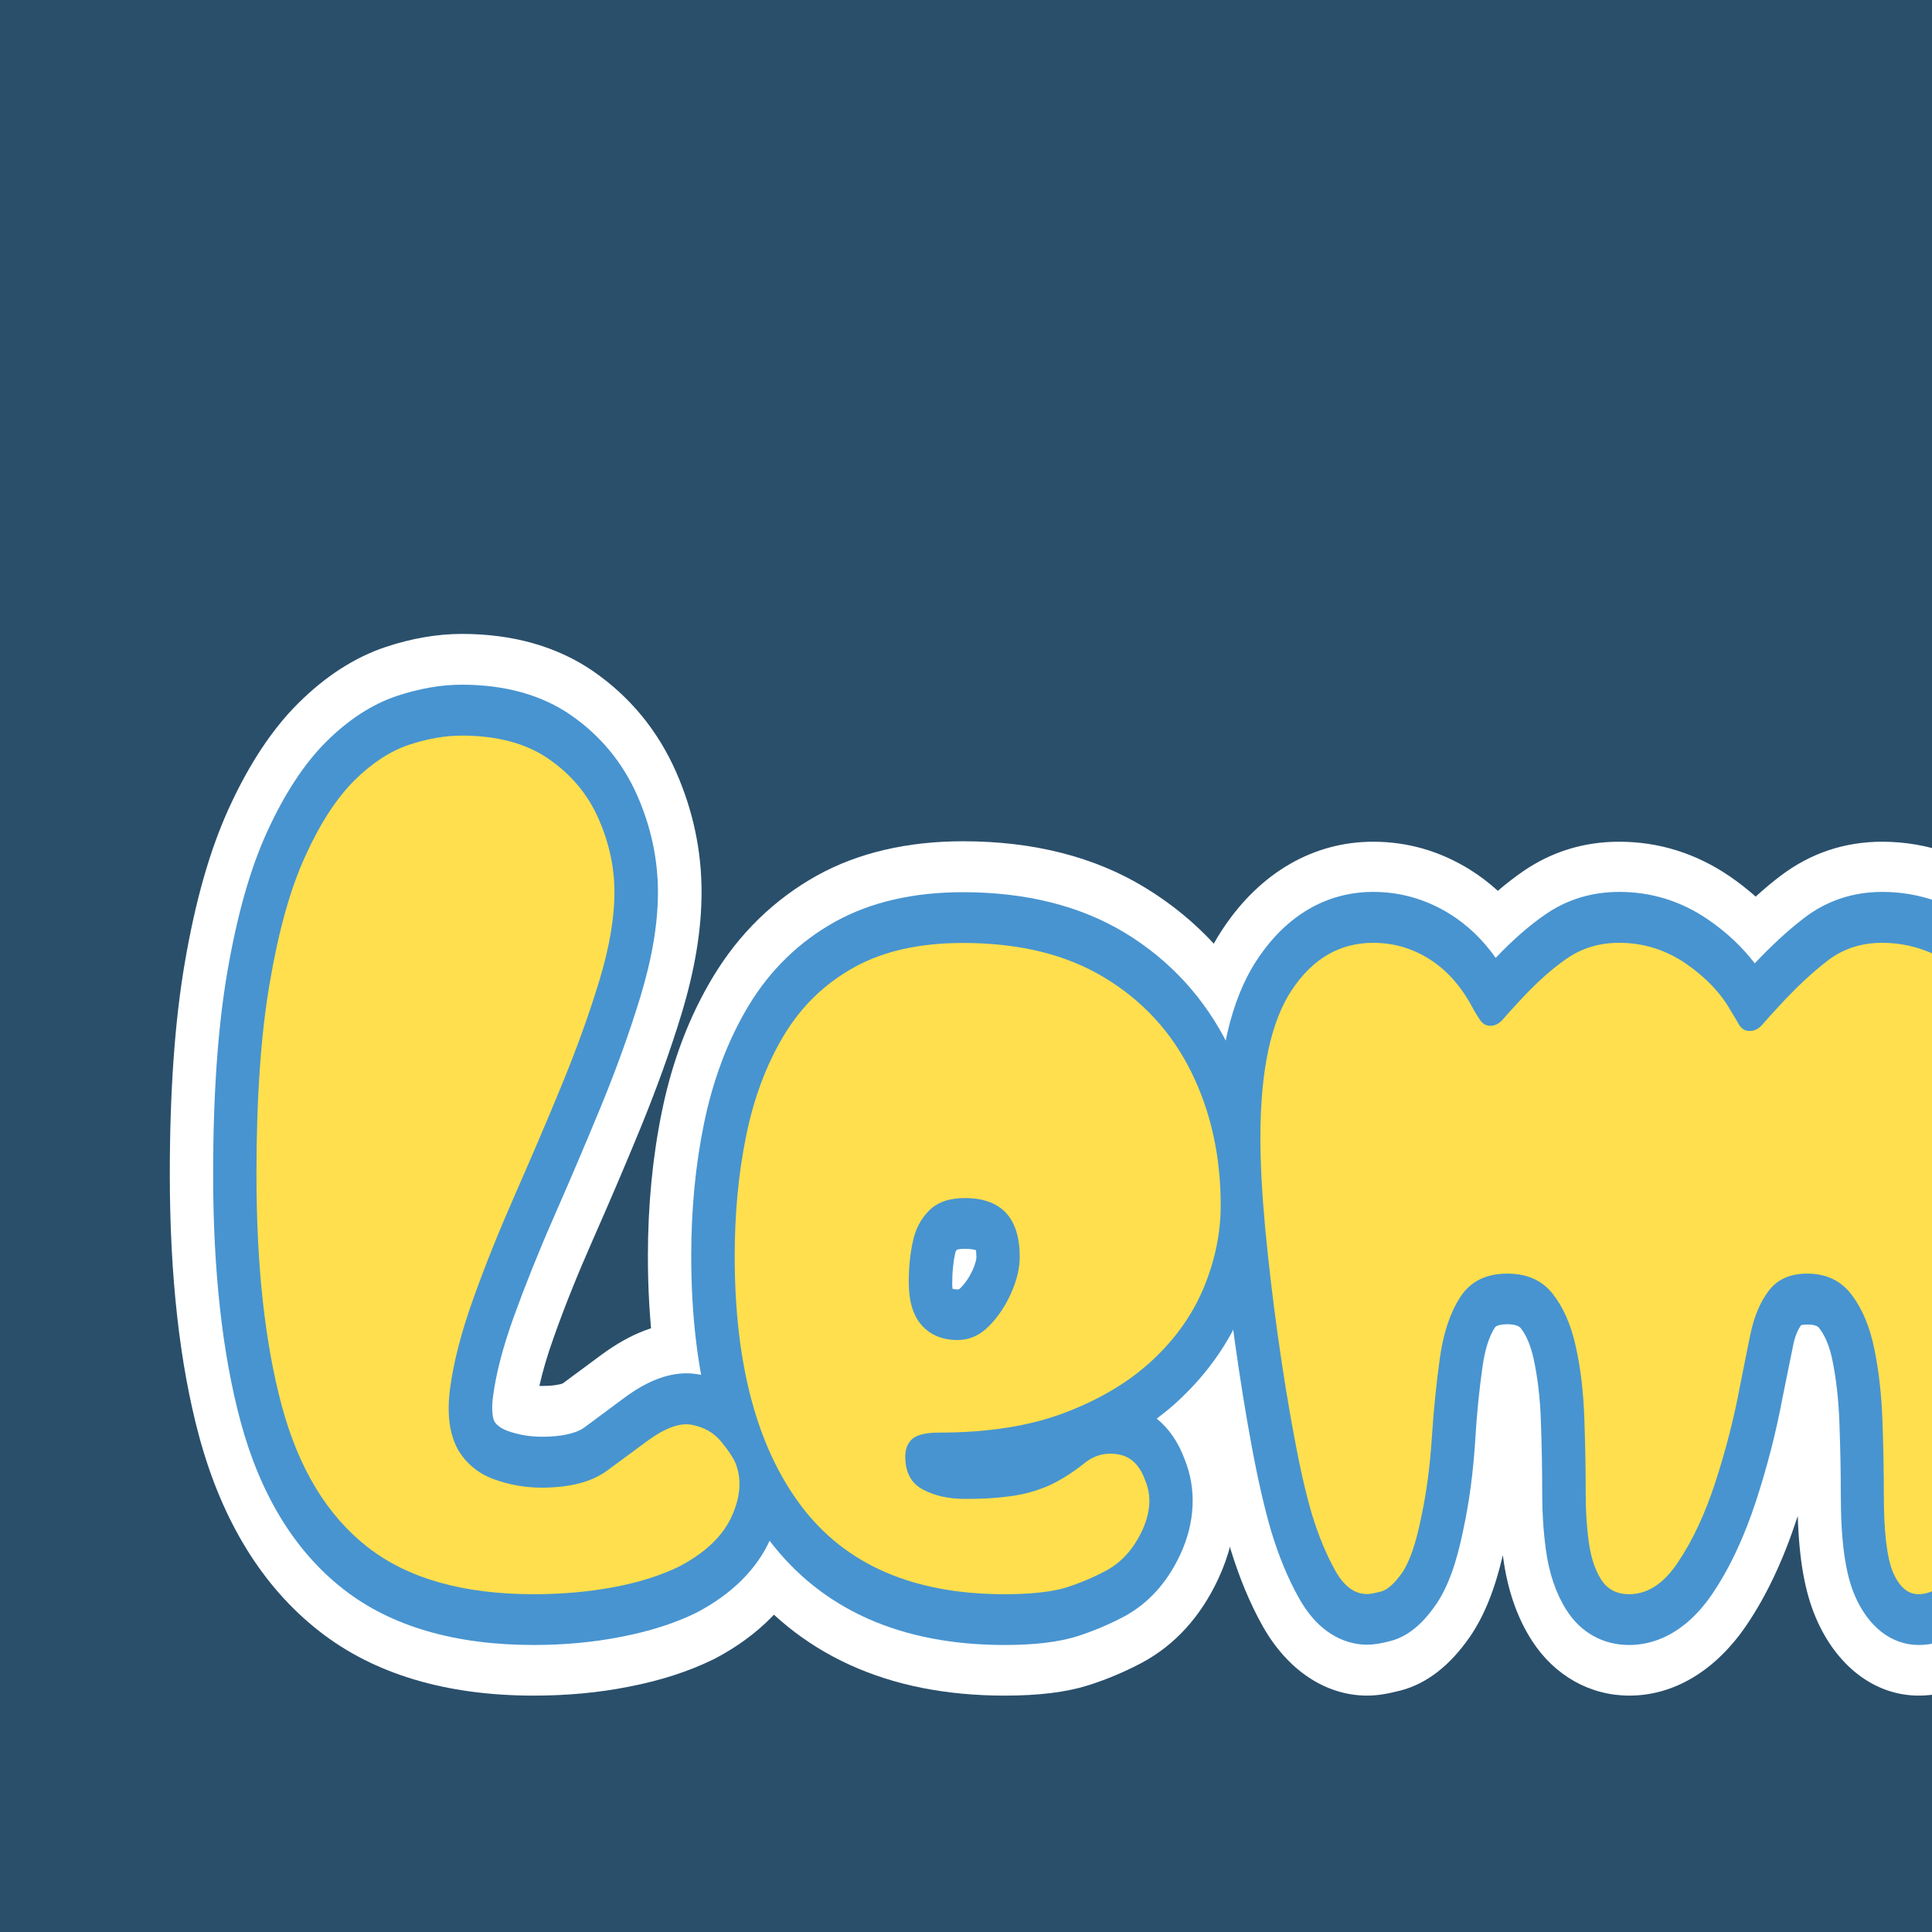 <?xml version="1.0" encoding="utf-8"?>
<!-- Generator: Adobe Illustrator 24.1.2, SVG Export Plug-In . SVG Version: 6.00 Build 0)  -->
<svg version="1.1" xmlns="http://www.w3.org/2000/svg" xmlns:xlink="http://www.w3.org/1999/xlink" x="0px" y="0px"
	 viewBox="0 0 127.09 127.09" style="enable-background:new 0 0 127.09 127.09;" xml:space="preserve">
<style type="text/css">
	.st0{clip-path:url(#SVGID_2_);fill:#2A4F6B;}
	.st1{clip-path:url(#SVGID_2_);}
	.st2{fill:#FFFFFF;}
	.st3{fill:#4894D0;}
	.st4{fill:#FFDF4D;}
</style>
<g id="Layer_2">
</g>
<g id="Layer_1">
	<g>
		<defs>
			<rect id="SVGID_1_" width="127.09" height="127.09"/>
		</defs>
		<clipPath id="SVGID_2_">
			<use xlink:href="#SVGID_1_"  style="overflow:visible;"/>
		</clipPath>
		<rect x="-233.28" y="-267.28" class="st0" width="640" height="640"/>
		<g class="st1">
			<path class="st2" d="M35.11,111.54c-5.77,0-10.51-1.42-14.1-4.23c-3.74-2.92-6.4-7.24-7.91-12.82
				c-1.28-4.75-1.93-10.55-1.93-17.25c0-5.42,0.33-10.11,0.99-13.93c0.7-4.09,1.65-7.41,2.9-10.15c1.31-2.87,2.84-5.19,4.56-6.9
				c1.79-1.78,3.72-3.02,5.72-3.69c1.73-0.58,3.43-0.87,5.05-0.87c3.36,0,6.27,0.83,8.64,2.46c2.41,1.67,4.24,3.89,5.44,6.61
				c1.12,2.54,1.68,5.2,1.68,7.9c0,2.47-0.43,5.09-1.32,8.03c-0.73,2.4-1.65,4.95-2.72,7.56c-1,2.44-2.06,4.91-3.14,7.36
				c-0.98,2.22-1.84,4.36-2.55,6.37c-0.42,1.17-0.73,2.24-0.94,3.18c0.06,0,0.11,0,0.17,0c0.84,0,1.24-0.12,1.36-0.16l2.54-1.88
				c1.94-1.43,3.77-2.13,5.62-2.13c0.45,0,0.9,0.04,1.34,0.13c2.03,0.41,3.73,1.43,5.06,3.05c0.89,1.08,1.5,2.04,1.92,3.03
				c0.89,2.18,1.54,5.55-0.29,9.61c-1.19,2.63-3.25,4.74-6.14,6.27l-0.12,0.06c-1.65,0.81-3.52,1.41-5.61,1.81
				C39.37,111.35,37.28,111.54,35.11,111.54z"/>
			<path class="st2" d="M66.09,111.54c-7.68,0-13.62-2.71-17.66-8.06c-3.86-5.1-5.81-12.12-5.81-20.86c0-3.33,0.31-6.53,0.92-9.5
				c0.67-3.29,1.8-6.27,3.37-8.87c1.72-2.85,4.02-5.09,6.84-6.66c2.69-1.49,5.93-2.25,9.61-2.25c4.61,0,8.63,1.02,11.95,3.04
				c3.49,2.12,6.19,5.08,8.02,8.81C85.09,70.82,86,74.89,86,79.28c0,2.76-0.55,5.51-1.63,8.18c-0.96,2.35-2.36,4.5-4.16,6.38
				c0.12,0.25,0.22,0.51,0.32,0.78c1.17,2.92,1.03,6.21-0.4,9.26c-1.16,2.48-2.84,4.32-4.98,5.48c-1.15,0.61-2.35,1.12-3.59,1.51
				C70.12,111.32,68.33,111.54,66.09,111.54z"/>
			<path class="st2" d="M126.22,111.54c-2.87,0-5.4-1.91-6.77-5.12c-0.72-1.69-1.1-3.79-1.19-6.7c-0.02,0.05-0.03,0.1-0.05,0.15
				c-0.89,2.72-2,5.09-3.31,7.02c-2.03,3-4.77,4.65-7.72,4.65c-2.59,0-4.93-1.32-6.41-3.62c-0.98-1.52-1.61-3.36-1.89-5.47
				c-0.01-0.05-0.01-0.1-0.02-0.15c-0.53,2.27-1.23,4-2.16,5.36c-1.31,1.9-2.84,3.09-4.55,3.54c-0.89,0.23-1.57,0.34-2.21,0.34
				c-2.74,0-5.25-1.67-6.89-4.59c-0.83-1.48-1.54-3.2-2.12-5.1c-0.48-1.62-0.93-3.6-1.37-5.93c-0.41-2.19-0.79-4.56-1.14-7.03
				c-0.35-2.48-0.64-4.94-0.86-7.3c-0.24-2.51-0.36-4.77-0.36-6.73c0-6,1.07-10.52,3.28-13.82c2.45-3.66,5.94-5.67,9.85-5.67
				c2.27,0,4.41,0.62,6.37,1.84c0.64,0.4,1.26,0.87,1.83,1.39c0.56-0.48,1.12-0.91,1.67-1.29c1.88-1.29,4-1.94,6.31-1.94
				c2.62,0,5.07,0.77,7.28,2.28c0.6,0.41,1.17,0.86,1.7,1.33c0.55-0.5,1.1-0.96,1.63-1.36c1.96-1.49,4.21-2.25,6.69-2.25
				c3.05,0,5.92,1.03,8.53,3.07c2.57,2.01,4.61,5.01,6.06,8.92c1.32,3.56,1.99,8.01,1.99,13.23c0,3.43-0.29,6.85-0.88,10.17
				c-0.58,3.31-1.37,6.36-2.35,9.07c-1.07,2.97-2.26,5.34-3.63,7.25C130.91,110.76,128.11,111.54,126.22,111.54z"/>
			<path class="st2" d="M154.97,111.54c-4.28,0-8.24-1.38-11.77-4.11c-3.42-2.64-6.18-6.36-8.18-11.04
				c-1.95-4.55-2.94-9.85-2.94-15.74c0-7.9,1.93-14.16,5.73-18.6c3.8-4.44,9.46-6.7,16.81-6.7c7.44,0,13.14,2.29,16.95,6.8
				c3.79,4.48,5.71,10.75,5.71,18.64c0,5.81-0.95,11.05-2.82,15.56c-1.93,4.66-4.6,8.37-7.94,11.03
				C163.05,110.14,159.17,111.54,154.97,111.54z"/>
			<path class="st2" d="M199.5,111.54c-2.86,0-5.39-1.84-6.78-4.93c-0.85-1.88-1.24-4.31-1.27-7.84c-0.18,1.11-0.4,2.17-0.65,3.18
				c-0.5,2.22-1.27,4.13-2.28,5.68c-1.66,2.53-4.01,3.92-6.62,3.92c-2.61,0-4.97-1.37-6.66-3.85c-1.06-1.56-1.89-3.52-2.54-5.99
				c-0.56-2.31-1.12-4.94-1.67-7.9c-0.56-3-1.03-6.25-1.4-9.65c-0.38-3.49-0.57-7.08-0.57-10.66c0-5.28,1.23-9.61,3.66-12.85
				c2.59-3.45,5.9-5.28,9.59-5.28c2.17,0,4.25,0.63,6.2,1.87c0.58,0.37,1.13,0.79,1.66,1.26c0.55-0.47,1.11-0.89,1.69-1.27
				c1.9-1.24,4.15-1.86,6.69-1.86c2.97,0,5.69,1.07,8.1,3.18c2.23,1.96,4,4.76,5.25,8.34c1.13,3.25,1.71,7.22,1.71,11.8
				c0,4.07-0.29,7.95-0.86,11.52c-0.58,3.62-1.37,6.87-2.35,9.67c-1.08,3.09-2.29,5.51-3.68,7.39
				C204.13,110.79,201.36,111.54,199.5,111.54z"/>
			<path class="st2" d="M238.83,111.54c-5.31,0-9.76-1.44-13.22-4.28c-3.58-2.94-6.14-7.49-7.61-13.52
				c-1.25-5.12-1.88-11.78-1.88-19.77c0-5.39,0.3-9.99,0.88-13.67c0.69-4.32,1.95-7.9,3.73-10.64c1.95-2.98,4.56-5.13,7.76-6.38
				c2.72-1.06,5.91-1.57,9.75-1.57c5.89,0,11.25,1.11,15.95,3.31c5.05,2.36,9.1,6.01,12.05,10.85c3.01,4.93,4.54,11.05,4.54,18.16
				c0,4.74-0.72,9.39-2.15,13.81c-1.44,4.46-3.55,8.5-6.28,12.02c-2.78,3.58-6.18,6.45-10.12,8.52
				C248.26,110.48,243.76,111.54,238.83,111.54z M237.55,91.18c0.6,0,1.05-0.16,1.51-0.54c0.61-0.51,1.1-1.25,1.52-2.32
				c0.48-1.22,0.73-2.72,0.73-4.47c0-2.54-0.51-3.45-0.73-3.72c-0.38-0.47-1.29-0.73-2.56-0.73c-0.42,0-0.71,0.03-0.92,0.06
				c0,0.02-0.01,0.04-0.01,0.06c-0.24,1.2-0.37,2.89-0.37,4.88c0,1.99,0.13,3.82,0.4,5.45c0.1,0.63,0.23,1.06,0.35,1.33
				C237.48,91.18,237.51,91.18,237.55,91.18z"/>
			<path class="st2" d="M275.18,111.54c-2.63,0-5.02-1.4-6.71-3.95c-1.04-1.57-1.86-3.52-2.5-5.96c-0.56-2.32-1.12-4.96-1.67-7.9
				c-0.56-3-1.03-6.25-1.4-9.65c-0.38-3.49-0.57-7.08-0.57-10.66c0-5.3,1.24-9.62,3.68-12.85c2.59-3.41,5.89-5.22,9.56-5.22
				c2.14,0,4.2,0.6,6.14,1.79c0.69,0.43,1.35,0.93,1.98,1.51c0.43-0.37,0.86-0.71,1.29-1.04c2.01-1.52,4.48-2.27,7.55-2.27
				c3.66,0,6.89,1.64,9.34,4.74c2.36,2.99,3.56,6.86,3.56,11.48c0,2.87-0.38,5.61-1.13,8.15c-0.87,2.93-2.22,5.36-4,7.21
				c-2.12,2.2-4.72,3.32-7.71,3.32c-1.81,0-3.51-0.43-5.07-1.27c-0.42-0.23-0.84-0.46-1.25-0.68c-0.27,1.09-0.49,2.28-0.67,3.56
				c-0.23,1.69-0.44,3.33-0.63,4.92c-0.23,1.93-0.54,3.65-0.92,5.13c-0.5,2.18-1.25,4.07-2.23,5.61
				C280.21,110.07,277.78,111.54,275.18,111.54z"/>
			<path class="st2" d="M318.66,111.54c-4.28,0-8.24-1.38-11.77-4.11c-3.42-2.64-6.18-6.36-8.18-11.04
				c-1.95-4.56-2.94-9.85-2.94-15.74c0-7.9,1.93-14.16,5.74-18.6c3.8-4.44,9.46-6.69,16.81-6.69c7.44,0,13.14,2.29,16.95,6.8
				c3.79,4.48,5.71,10.75,5.71,18.63c0,5.81-0.95,11.05-2.82,15.56c-1.93,4.66-4.61,8.37-7.94,11.03
				C326.74,110.14,322.85,111.54,318.66,111.54z"/>
			<path class="st2" d="M347.18,124.23c-3.34,0-6.23-1.81-7.93-4.96c-0.97-1.79-1.76-3.99-2.42-6.72c-0.46-1.91-0.94-4.24-1.41-6.91
				c-0.47-2.64-0.9-5.51-1.28-8.53c-0.38-3.01-0.7-6.08-0.94-9.13c-0.25-3.12-0.38-6.12-0.38-8.91c0-7.49,1.03-12.97,3.15-16.76
				c2.52-4.49,6.56-6.97,11.38-6.97c3.3,0,6.25,1.13,8.66,3.29c0.73-0.58,1.51-1.09,2.33-1.53c2.2-1.17,4.58-1.76,7.06-1.76
				c3.01,0,5.7,0.8,8.01,2.39c2.18,1.5,4,3.53,5.39,6.02c1.26,2.26,2.2,4.79,2.78,7.53c0.54,2.54,0.81,5.18,0.81,7.85
				c0,3.52-0.45,7.12-1.33,10.71c-0.88,3.59-2.16,6.95-3.8,10.02c-1.76,3.28-3.91,6-6.41,8.07c-2.87,2.38-6.1,3.59-9.59,3.59
				c-1.12,0-2.2-0.15-3.23-0.46c-0.11,0.47-0.22,0.95-0.35,1.44c-0.73,2.97-1.62,5.3-2.73,7.12
				C353.15,122.61,350.39,124.23,347.18,124.23z"/>
			<path class="st3" d="M35.11,108.21c-5.19,0-9.4-1.23-12.52-3.67c-3.19-2.49-5.47-6.21-6.77-11.05c-1.19-4.42-1.8-9.89-1.8-16.25
				c0-5.2,0.31-9.67,0.93-13.28c0.65-3.77,1.5-6.79,2.62-9.24c1.14-2.5,2.45-4.49,3.88-5.92c1.48-1.47,3.04-2.48,4.66-3.02
				c1.48-0.49,2.91-0.74,4.26-0.74c2.84,0,5.26,0.67,7.18,2c1.94,1.34,3.41,3.12,4.36,5.27c0.91,2.06,1.37,4.21,1.37,6.37
				c0,2.08-0.38,4.34-1.16,6.91c-0.7,2.29-1.57,4.72-2.6,7.22c-1,2.42-2.04,4.87-3.1,7.28c-1.01,2.3-1.9,4.53-2.65,6.61
				c-0.69,1.93-1.14,3.65-1.33,5.11c-0.11,0.78-0.07,1.4,0.09,1.71c0.12,0.18,0.34,0.41,0.84,0.6c0.71,0.26,1.48,0.39,2.27,0.39
				c1.72,0,2.49-0.38,2.8-0.61l2.63-1.95c1.46-1.08,2.8-1.61,4.09-1.61c0.29,0,0.58,0.03,0.86,0.08c1.41,0.28,2.58,0.98,3.48,2.07
				c0.68,0.83,1.14,1.53,1.43,2.21c0.6,1.46,1.02,3.73-0.26,6.56c-0.88,1.96-2.5,3.57-4.79,4.79l-0.08,0.04
				c-1.4,0.69-3.06,1.22-4.93,1.58C39.06,108.03,37.13,108.21,35.11,108.21z"/>
			<path class="st3" d="M66.09,108.21c-6.83,0-12.05-2.33-15.52-6.93c-3.38-4.48-5.1-10.75-5.1-18.65c0-3.07,0.28-6,0.84-8.72
				c0.59-2.88,1.57-5.48,2.92-7.73c1.43-2.38,3.36-4.25,5.73-5.56c2.31-1.28,5.13-1.93,8.38-1.93c4.15,0,7.72,0.9,10.64,2.66
				c3,1.82,5.3,4.34,6.86,7.51c1.53,3.12,2.31,6.62,2.31,10.43c0,2.26-0.46,4.54-1.36,6.75c-0.9,2.22-2.3,4.23-4.15,5.98
				c-0.48,0.46-1,0.89-1.55,1.3c0.79,0.63,1.42,1.54,1.84,2.68c0.79,1.95,0.69,4.17-0.3,6.28c-0.86,1.84-2.1,3.2-3.67,4.05
				c-1,0.53-2.05,0.97-3.14,1.32C69.61,108.02,68.07,108.21,66.09,108.21z M62.66,84.78c0.06,0.02,0.16,0.04,0.33,0.04
				c0.07,0,0.1,0,0.2-0.1c0.33-0.34,0.59-0.73,0.8-1.19c0.22-0.51,0.24-0.76,0.24-0.83c0-0.22-0.02-0.37-0.03-0.46
				c-0.11-0.04-0.34-0.09-0.74-0.09c-0.3,0-0.46,0.04-0.52,0.06c-0.05,0.06-0.09,0.14-0.12,0.29c-0.12,0.58-0.18,1.2-0.18,1.84
				C62.63,84.55,62.65,84.7,62.66,84.78z"/>
			<path class="st3" d="M126.22,108.21c-1.79,0-3.33-1.19-4.22-3.28c-0.62-1.46-0.91-3.58-0.91-6.68c0-1.45-0.03-3.01-0.09-4.64
				c-0.05-1.46-0.2-2.84-0.45-4.08c-0.18-0.91-0.47-1.63-0.86-2.14c-0.06-0.09-0.2-0.26-0.78-0.26c-0.25,0-0.38,0.03-0.44,0.05
				c-0.23,0.33-0.41,0.78-0.52,1.35c-0.23,1.13-0.46,2.28-0.7,3.45c-0.41,2.2-0.99,4.47-1.72,6.71c-0.78,2.4-1.75,4.47-2.88,6.14
				c-1.89,2.79-4.03,3.38-5.48,3.38c-1.71,0-3.18-0.81-4.12-2.29c-0.69-1.08-1.15-2.42-1.36-3.98c-0.16-1.18-0.24-2.42-0.24-3.69
				c0-1.53-0.03-3.15-0.09-4.82c-0.05-1.46-0.21-2.82-0.47-4.02c-0.19-0.88-0.48-1.57-0.85-2.04c-0.17-0.21-0.57-0.26-0.88-0.26
				c-0.33,0-0.72,0.06-0.82,0.21c-0.38,0.58-0.65,1.43-0.81,2.53c-0.22,1.53-0.39,3.2-0.49,4.95c-0.13,2.05-0.39,4.01-0.78,5.82
				c-0.45,2.23-1.03,3.81-1.8,4.93c-0.91,1.32-1.88,2.1-2.96,2.39c-0.67,0.18-1.15,0.25-1.57,0.25c-1.04,0-3-0.4-4.49-3.08
				c-0.71-1.26-1.32-2.74-1.82-4.39c-0.43-1.47-0.86-3.32-1.27-5.53c-0.4-2.14-0.77-4.44-1.11-6.86c-0.34-2.42-0.62-4.82-0.84-7.13
				c-0.22-2.39-0.34-4.53-0.34-6.37c0-5.22,0.88-9.08,2.68-11.77c1.92-2.87,4.55-4.39,7.6-4.39c1.79,0,3.48,0.49,5.03,1.45
				c1.16,0.72,2.17,1.69,3.02,2.89c1.11-1.17,2.21-2.13,3.27-2.86c1.43-0.99,3.07-1.48,4.87-1.48c2.1,0,4.07,0.61,5.83,1.82
				c1.23,0.84,2.25,1.81,3.07,2.88c1.12-1.19,2.22-2.2,3.27-3c1.48-1.13,3.21-1.7,5.13-1.7c2.48,0,4.81,0.84,6.94,2.51
				c2.11,1.65,3.8,4.17,5.03,7.48c1.16,3.14,1.76,7.15,1.76,11.9c0,3.21-0.28,6.4-0.82,9.5c-0.54,3.09-1.28,5.93-2.18,8.44
				c-0.96,2.66-2,4.75-3.19,6.41C129.81,107.1,128.08,108.21,126.22,108.21z"/>
			<path class="st3" d="M154.97,108.21c-3.71,0-7.14-1.2-10.2-3.56c-3-2.32-5.42-5.6-7.2-9.75c-1.75-4.09-2.64-8.88-2.64-14.25
				c0-6.98,1.65-12.45,4.9-16.24c3.25-3.79,8.23-5.72,14.79-5.72c6.65,0,11.67,1.95,14.92,5.8c3.24,3.84,4.88,9.32,4.88,16.29
				c0,5.31-0.85,10.05-2.54,14.11c-1.71,4.13-4.06,7.4-6.98,9.73C161.93,107,158.58,108.21,154.97,108.21z M154.74,86.78
				c-0.82,0-1.01,0.32-1.14,0.55c-0.31,0.53-0.68,1.63-0.68,3.83c0,2.32,0.37,3.47,0.69,4.02c0.14,0.25,0.32,0.56,1.13,0.56
				c0.7,0,0.89-0.24,1.07-0.57c0.44-0.78,0.69-2.2,0.69-4.02c0-2.2-0.37-3.3-0.68-3.83C155.65,87.03,155.45,86.78,154.74,86.78z"/>
			<path class="st3" d="M199.5,108.21c-1.8,0-3.35-1.15-4.25-3.15c-0.65-1.45-0.94-3.5-0.94-6.67c0-1.23-0.02-2.62-0.06-4.28
				c-0.03-1.42-0.18-2.82-0.43-4.15c-0.2-1.04-0.5-1.87-0.91-2.47c-0.05-0.08-0.17-0.24-0.72-0.24c-0.96,0-1.21,0.34-1.3,0.47
				c-0.5,0.69-0.88,1.62-1.12,2.79c-0.32,1.55-0.58,3.21-0.76,4.94c-0.21,2.02-0.53,3.9-0.96,5.6c-0.41,1.81-1.01,3.34-1.8,4.54
				c-1.1,1.68-2.64,2.61-4.35,2.61c-1.74,0-3.27-0.9-4.43-2.59c-0.84-1.23-1.5-2.82-2.04-4.89c-0.54-2.21-1.07-4.76-1.61-7.64
				c-0.54-2.9-1-6.05-1.36-9.36c-0.36-3.35-0.55-6.8-0.55-10.24c0-4.45,0.99-8.04,2.96-10.66c2.03-2.71,4.6-4.14,7.44-4.14
				c1.68,0,3.31,0.49,4.84,1.46c1.09,0.69,2.08,1.64,2.95,2.83c0.96-1.15,2.02-2.11,3.16-2.85c1.47-0.96,3.26-1.44,5.3-1.44
				c2.34,0,4.49,0.84,6.39,2.51c1.81,1.59,3.27,3.92,4.32,6.94c0.99,2.85,1.5,6.39,1.5,10.54c0,3.87-0.27,7.54-0.81,10.91
				c-0.54,3.4-1.27,6.43-2.18,9.01c-0.97,2.75-2.01,4.87-3.2,6.48C203.05,107.15,201.34,108.21,199.5,108.21z"/>
			<path class="st3" d="M238.83,108.21c-4.71,0-8.61-1.24-11.58-3.68c-3.03-2.49-5.22-6.43-6.51-11.71
				c-1.18-4.83-1.77-11.17-1.77-18.86c0-5.18,0.28-9.58,0.84-13.06c0.61-3.8,1.68-6.91,3.2-9.22c1.59-2.44,3.74-4.2,6.39-5.24
				c2.42-0.94,5.31-1.4,8.85-1.4c5.52,0,10.53,1.03,14.88,3.07c4.53,2.12,8.16,5.38,10.79,9.69c2.66,4.36,4.01,9.82,4.01,16.23
				c0,4.34-0.66,8.59-1.97,12.64c-1.31,4.06-3.24,7.75-5.73,10.96c-2.51,3.24-5.6,5.84-9.18,7.73
				C247.46,107.25,243.35,108.21,238.83,108.21z M238.01,76.07c-1.82,0-2.52,0.45-2.74,0.65c-0.46,0.41-0.78,1.08-0.97,2.04
				c-0.3,1.47-0.45,3.37-0.45,5.65c0,2.2,0.15,4.24,0.45,6.07c0.23,1.44,0.64,2.55,1.23,3.32c0.14,0.18,0.55,0.72,2.02,0.72
				c1.19,0,2.23-0.38,3.16-1.16c1.02-0.85,1.82-2.04,2.46-3.63c0.66-1.66,0.99-3.64,0.99-5.87c0-2.75-0.51-4.77-1.5-6.01
				C241.69,76.65,240.17,76.07,238.01,76.07z"/>
			<path class="st3" d="M275.18,108.21c-1.73,0-3.31-0.94-4.45-2.66c-0.82-1.24-1.49-2.84-2.02-4.89c-0.53-2.2-1.07-4.75-1.61-7.63
				c-0.54-2.9-1-6.05-1.36-9.36c-0.36-3.35-0.55-6.8-0.55-10.25c0-4.46,1-8.04,2.97-10.64c2.03-2.68,4.6-4.09,7.43-4.09
				c1.67,0,3.29,0.47,4.81,1.41c1.17,0.72,2.21,1.73,3.12,3.02c0.98-1.01,1.99-1.92,3.02-2.7c1.54-1.16,3.5-1.73,5.99-1.73
				c2.84,0,5.35,1.27,7.24,3.67c1.86,2.36,2.8,5.46,2.8,9.22c0,2.5-0.33,4.87-0.97,7.06c-0.71,2.38-1.78,4.34-3.2,5.8
				c-1.58,1.64-3.54,2.48-5.81,2.48c-1.39,0-2.69-0.32-3.86-0.96c-0.81-0.44-1.61-0.88-2.39-1.32c-0.36-0.21-0.82-0.31-1.35-0.31
				c-0.14,0-0.18,0-0.31,0.19c-0.42,0.59-0.77,1.42-1.05,2.47c-0.35,1.32-0.63,2.79-0.84,4.35c-0.23,1.71-0.44,3.37-0.64,4.99
				c-0.21,1.78-0.49,3.35-0.84,4.68c-0.4,1.79-1,3.31-1.77,4.53C278.45,107.26,276.9,108.21,275.18,108.21z"/>
			<path class="st3" d="M318.66,108.21c-3.71,0-7.14-1.2-10.2-3.56c-3-2.32-5.42-5.6-7.2-9.75c-1.75-4.09-2.64-8.88-2.64-14.25
				c0-6.98,1.65-12.45,4.9-16.24c3.25-3.79,8.22-5.72,14.79-5.72c6.65,0,11.67,1.95,14.92,5.8c3.24,3.84,4.88,9.32,4.88,16.29
				c0,5.3-0.85,10.05-2.54,14.11c-1.71,4.13-4.06,7.41-6.98,9.73C325.61,107,322.27,108.21,318.66,108.21z M318.42,86.78
				c-0.82,0-1.01,0.32-1.14,0.55c-0.31,0.53-0.68,1.63-0.68,3.83c0,2.32,0.37,3.47,0.69,4.02c0.14,0.25,0.32,0.56,1.13,0.56
				c0.7,0,0.89-0.24,1.07-0.56c0.31-0.55,0.69-1.69,0.69-4.02c0-2.2-0.37-3.29-0.68-3.83C319.33,87.03,319.13,86.78,318.42,86.78z"
				/>
			<path class="st3" d="M347.18,120.9c-2.37,0-4.33-1.21-5.51-3.4c-0.82-1.51-1.5-3.43-2.08-5.85c-0.45-1.84-0.9-4.09-1.36-6.68
				c-0.46-2.59-0.88-5.4-1.26-8.34c-0.37-2.93-0.69-5.95-0.92-8.95c-0.24-3.02-0.36-5.91-0.36-8.6c0-6.82,0.88-11.71,2.69-14.93
				c2.01-3.57,5.11-5.46,8.99-5.46c3.48,0,6.4,1.51,8.55,4.39c1.03-1.21,2.24-2.2,3.63-2.93c1.83-0.97,3.81-1.46,5.88-1.46
				c2.49,0,4.7,0.65,6.56,1.93c1.8,1.24,3.3,2.91,4.45,4.97c1.09,1.95,1.89,4.14,2.4,6.51c0.48,2.28,0.73,4.65,0.73,7.05
				c0,3.21-0.41,6.5-1.22,9.79c-0.81,3.29-1.98,6.37-3.48,9.17c-1.56,2.91-3.46,5.31-5.64,7.12c-2.38,1.97-5.05,2.97-7.94,2.97
				c-1.95,0-3.7-0.58-5.23-1.72c-0.08,0.41-0.15,0.79-0.21,1.16c-0.21,1.15-0.5,2.48-0.87,3.96c-0.64,2.61-1.4,4.61-2.31,6.12
				C351.36,119.8,349.48,120.9,347.18,120.9z M356.72,87.97c0,0-0.31,0.52-0.31,2.3c0,1.53,0.28,2.17,0.4,2.37
				c0.01,0.02,0.13,0.1,0.48,0.1c0.72,0,1.05-0.24,1.26-0.46c0.5-0.5,0.85-1.07,1.09-1.74c0.33-0.93,0.4-1.51,0.4-1.84
				c0-0.48-0.12-0.65-0.25-0.8c-0.03-0.03-0.38-0.37-1.62-0.37C357.47,87.53,356.98,87.68,356.72,87.97L356.72,87.97z"/>
			<g>
				<g>
					<path class="st4" d="M35.11,104.87c-4.64,0-8.28-1.03-10.93-3.1c-2.65-2.07-4.53-5.16-5.64-9.28
						c-1.11-4.12-1.67-9.2-1.67-15.25c0-5,0.29-9.21,0.88-12.62c0.58-3.41,1.36-6.19,2.34-8.32c0.97-2.14,2.05-3.79,3.21-4.95
						c1.17-1.16,2.37-1.94,3.59-2.35c1.23-0.41,2.39-0.61,3.48-0.61c2.34,0,4.25,0.51,5.73,1.54c1.48,1.02,2.57,2.33,3.27,3.92
						c0.7,1.59,1.05,3.21,1.05,4.84c0,1.68-0.33,3.62-0.99,5.8c-0.66,2.18-1.49,4.48-2.48,6.89c-0.99,2.41-2.02,4.81-3.07,7.2
						c-1.05,2.39-1.97,4.67-2.75,6.86c-0.78,2.18-1.29,4.14-1.52,5.87c-0.23,1.73-0.04,3.12,0.58,4.16
						c0.55,0.86,1.31,1.48,2.31,1.84c0.99,0.36,2.04,0.55,3.13,0.55c1.87,0,3.31-0.38,4.32-1.13c1.01-0.75,1.89-1.4,2.63-1.94
						c1.17-0.86,2.15-1.22,2.95-1.06c0.8,0.16,1.43,0.52,1.9,1.09c0.47,0.57,0.78,1.04,0.94,1.4c0.43,1.05,0.35,2.22-0.23,3.51
						c-0.58,1.3-1.73,2.4-3.45,3.31c-1.21,0.59-2.64,1.05-4.3,1.36C38.75,104.71,36.98,104.87,35.11,104.87z"/>
					<path class="st4" d="M66.09,104.87c-6,0-10.46-1.93-13.38-5.8c-2.92-3.87-4.38-9.35-4.38-16.44c0-2.82,0.25-5.47,0.76-7.95
						c0.51-2.48,1.33-4.67,2.48-6.58c1.15-1.91,2.69-3.4,4.62-4.47c1.93-1.07,4.31-1.6,7.16-1.6c3.7,0,6.81,0.76,9.32,2.29
						c2.51,1.52,4.41,3.59,5.7,6.21c1.29,2.62,1.93,5.54,1.93,8.77c0,1.77-0.36,3.55-1.08,5.32c-0.72,1.77-1.84,3.38-3.36,4.81
						c-1.52,1.43-3.44,2.59-5.76,3.48c-2.32,0.89-5.09,1.33-8.33,1.33c-0.86,0-1.44,0.14-1.75,0.41c-0.31,0.27-0.47,0.66-0.47,1.16
						c0,1.05,0.39,1.77,1.17,2.18c0.78,0.41,1.69,0.61,2.75,0.61c1.05,0,1.95-0.04,2.69-0.14c0.9-0.09,1.74-0.3,2.54-0.61
						c0.8-0.32,1.67-0.84,2.6-1.57c0.66-0.55,1.41-0.75,2.25-0.61c0.84,0.14,1.43,0.71,1.78,1.71c0.43,1,0.36,2.1-0.2,3.31
						c-0.57,1.21-1.35,2.08-2.37,2.63c-0.86,0.46-1.75,0.83-2.69,1.13C69.13,104.72,67.8,104.87,66.09,104.87z M62.99,88.15
						c0.78,0,1.47-0.31,2.07-0.92c0.6-0.61,1.09-1.34,1.46-2.18c0.37-0.84,0.56-1.63,0.56-2.35c0-2.59-1.21-3.89-3.62-3.89
						c-1.01,0-1.79,0.27-2.34,0.82c-0.55,0.55-0.91,1.24-1.08,2.08c-0.18,0.84-0.26,1.72-0.26,2.63c0,1.27,0.29,2.23,0.88,2.87
						C61.24,87.84,62.02,88.15,62.99,88.15z"/>
					<path class="st4" d="M107.17,104.87c-0.82,0-1.43-0.32-1.84-0.96c-0.41-0.64-0.68-1.47-0.82-2.49c-0.14-1.02-0.2-2.08-0.2-3.17
						c0-1.59-0.03-3.24-0.09-4.95c-0.06-1.71-0.24-3.28-0.56-4.71c-0.31-1.43-0.82-2.59-1.52-3.48c-0.7-0.89-1.69-1.33-2.98-1.33
						c-1.4,0-2.43,0.51-3.1,1.54c-0.66,1.02-1.11,2.35-1.34,3.99c-0.23,1.64-0.41,3.39-0.53,5.25c-0.12,1.87-0.35,3.62-0.7,5.25
						c-0.35,1.73-0.77,2.95-1.26,3.65c-0.49,0.7-0.95,1.11-1.37,1.23c-0.43,0.11-0.74,0.17-0.94,0.17c-0.82,0-1.52-0.52-2.1-1.57
						c-0.58-1.05-1.09-2.27-1.52-3.68c-0.39-1.32-0.78-3.02-1.17-5.12c-0.39-2.09-0.75-4.32-1.08-6.69
						c-0.33-2.36-0.6-4.68-0.82-6.96c-0.21-2.27-0.32-4.28-0.32-6c0-4.41,0.69-7.65,2.07-9.72c1.38-2.07,3.16-3.1,5.35-3.1
						c1.32,0,2.55,0.35,3.68,1.06c1.13,0.71,2.06,1.74,2.8,3.1c0.19,0.36,0.38,0.67,0.55,0.92c0.18,0.25,0.4,0.38,0.67,0.38
						c0.31,0,0.58-0.14,0.82-0.41c0.23-0.27,0.6-0.68,1.11-1.23c1.09-1.18,2.13-2.12,3.13-2.8c0.99-0.68,2.13-1.02,3.42-1.02
						c1.6,0,3.06,0.46,4.38,1.36c1.32,0.91,2.32,1.96,2.98,3.14c0.2,0.32,0.37,0.61,0.53,0.89c0.16,0.27,0.39,0.41,0.7,0.41
						c0.31,0,0.58-0.14,0.82-0.41c0.23-0.27,0.6-0.68,1.11-1.23c1.13-1.23,2.2-2.23,3.21-3c1.01-0.77,2.2-1.16,3.57-1.16
						c1.91,0,3.69,0.65,5.35,1.94c1.66,1.3,2.99,3.31,4,6.04c1.01,2.73,1.52,6.26,1.52,10.58c0,3-0.25,5.95-0.76,8.84
						c-0.51,2.89-1.18,5.49-2.02,7.81c-0.84,2.32-1.75,4.17-2.75,5.56c-0.99,1.39-1.98,2.08-2.95,2.08c-0.7,0-1.26-0.48-1.67-1.43
						c-0.41-0.96-0.61-2.68-0.61-5.19c0-1.5-0.03-3.09-0.09-4.78c-0.06-1.68-0.23-3.25-0.53-4.71c-0.29-1.46-0.79-2.65-1.49-3.58
						c-0.7-0.93-1.67-1.4-2.92-1.4c-1.13,0-1.98,0.38-2.54,1.13c-0.57,0.75-0.96,1.69-1.2,2.83c-0.23,1.14-0.47,2.3-0.7,3.48
						c-0.39,2.09-0.93,4.19-1.61,6.28c-0.68,2.09-1.5,3.84-2.45,5.25C109.46,104.17,108.38,104.87,107.17,104.87z"/>
					<path class="st4" d="M154.97,104.87c-3.16,0-6.03-1-8.62-3c-2.59-2-4.67-4.82-6.22-8.46c-1.56-3.64-2.34-7.89-2.34-12.76
						c0-6.1,1.35-10.72,4.06-13.89c2.71-3.16,6.96-4.74,12.77-4.74c5.88,0,10.18,1.6,12.89,4.81c2.71,3.21,4.06,7.86,4.06,13.95
						c0,4.82-0.75,9.04-2.25,12.66c-1.5,3.62-3.51,6.43-6.02,8.43C160.79,103.87,158.01,104.87,154.97,104.87z M154.74,99.07
						c1.52,0,2.67-0.68,3.45-2.05c0.78-1.36,1.17-3.32,1.17-5.87c0-2.46-0.39-4.36-1.17-5.7c-0.78-1.34-1.93-2.01-3.45-2.01
						c-1.56,0-2.73,0.67-3.51,2.01c-0.78,1.34-1.17,3.24-1.17,5.7c0,2.55,0.39,4.5,1.17,5.87
						C152.01,98.39,153.18,99.07,154.74,99.07z"/>
					<path class="st4" d="M199.5,104.87c-0.74,0-1.31-0.45-1.72-1.36c-0.41-0.91-0.61-2.62-0.61-5.12c0-1.27-0.02-2.73-0.06-4.37
						c-0.04-1.64-0.2-3.23-0.5-4.78c-0.29-1.55-0.78-2.82-1.46-3.82c-0.68-1-1.67-1.5-2.95-1.5c-1.52,0-2.68,0.55-3.48,1.64
						c-0.8,1.09-1.37,2.48-1.72,4.16c-0.35,1.68-0.62,3.46-0.82,5.32c-0.2,1.87-0.49,3.57-0.88,5.12c-0.31,1.41-0.75,2.55-1.32,3.41
						c-0.57,0.86-1.26,1.3-2.07,1.3c-0.86,0-1.59-0.44-2.19-1.33c-0.6-0.89-1.12-2.15-1.55-3.79c-0.51-2.09-1.02-4.55-1.55-7.37
						c-0.53-2.82-0.96-5.84-1.32-9.08c-0.35-3.23-0.53-6.5-0.53-9.83c0-3.64,0.75-6.46,2.25-8.46c1.5-2,3.26-3,5.29-3
						c1.21,0,2.37,0.35,3.48,1.06c1.11,0.71,2.07,1.79,2.89,3.24c0.19,0.36,0.38,0.67,0.55,0.92c0.18,0.25,0.42,0.38,0.73,0.38
						s0.58-0.17,0.82-0.51c0.23-0.34,0.55-0.76,0.94-1.26c0.9-1.18,1.87-2.12,2.92-2.8c1.05-0.68,2.36-1.02,3.92-1.02
						c1.71,0,3.27,0.61,4.68,1.84c1.4,1.23,2.53,3.07,3.39,5.53s1.29,5.55,1.29,9.28c0,3.68-0.25,7.12-0.76,10.3
						c-0.51,3.18-1.18,5.97-2.02,8.36c-0.84,2.39-1.74,4.24-2.72,5.56C201.45,104.21,200.48,104.87,199.5,104.87z"/>
					<path class="st4" d="M238.83,104.87c-4.13,0-7.44-1.02-9.93-3.07c-2.49-2.05-4.3-5.34-5.41-9.89
						c-1.11-4.55-1.67-10.53-1.67-17.95c0-5,0.26-9.15,0.79-12.45c0.53-3.3,1.41-5.9,2.66-7.81c1.25-1.91,2.92-3.28,5.03-4.09
						c2.1-0.82,4.75-1.23,7.95-1.23c5.18,0,9.79,0.94,13.82,2.83c4.03,1.89,7.21,4.73,9.53,8.53c2.32,3.8,3.48,8.56,3.48,14.29
						c0,3.96-0.59,7.78-1.78,11.46s-2.91,6.98-5.17,9.89c-2.26,2.91-5.01,5.22-8.24,6.93C246.64,104.02,242.96,104.87,238.83,104.87
						z M237.55,97.84c1.79,0,3.4-0.59,4.82-1.77c1.42-1.18,2.55-2.83,3.39-4.95c0.84-2.12,1.26-4.54,1.26-7.27
						c0-3.64-0.76-6.4-2.28-8.29c-1.52-1.89-3.76-2.83-6.72-2.83c-1.99,0-3.48,0.44-4.47,1.33c-0.99,0.89-1.67,2.2-2.02,3.92
						c-0.35,1.73-0.53,3.87-0.53,6.41c0,2.41,0.16,4.64,0.5,6.69c0.33,2.05,0.96,3.68,1.9,4.91
						C234.33,97.23,235.71,97.84,237.55,97.84z"/>
					<path class="st4" d="M275.18,104.87c-0.86,0-1.59-0.45-2.19-1.36c-0.6-0.91-1.12-2.18-1.55-3.82
						c-0.51-2.09-1.02-4.55-1.55-7.37c-0.53-2.82-0.96-5.84-1.32-9.08c-0.35-3.23-0.53-6.5-0.53-9.83c0-3.64,0.75-6.45,2.25-8.43
						c1.5-1.98,3.26-2.97,5.29-2.97c1.21,0,2.37,0.34,3.48,1.02c1.11,0.68,2.07,1.75,2.89,3.21c0.2,0.36,0.38,0.67,0.56,0.92
						c0.17,0.25,0.42,0.38,0.73,0.38c0.31,0,0.57-0.14,0.79-0.41c0.21-0.27,0.54-0.64,0.96-1.09c1.01-1.09,2.05-2.04,3.1-2.83
						c1.05-0.8,2.53-1.19,4.44-1.19c2.06,0,3.78,0.86,5.14,2.59c1.36,1.73,2.05,4.05,2.05,6.96c0,2.14-0.27,4.13-0.82,5.97
						c-0.55,1.84-1.34,3.31-2.4,4.4c-1.05,1.09-2.36,1.64-3.92,1.64c-0.97,0-1.86-0.22-2.66-0.65c-0.8-0.43-1.58-0.86-2.34-1.3
						c-0.76-0.43-1.63-0.65-2.6-0.65c-1.01,0-1.85,0.47-2.51,1.4c-0.66,0.93-1.19,2.14-1.58,3.62c-0.39,1.48-0.7,3.08-0.93,4.81
						c-0.23,1.73-0.45,3.41-0.64,5.05c-0.2,1.64-0.45,3.05-0.76,4.23c-0.31,1.41-0.75,2.56-1.32,3.45
						C276.69,104.43,276,104.87,275.18,104.87z"/>
					<path class="st4" d="M318.66,104.87c-3.16,0-6.03-1-8.62-3c-2.59-2-4.67-4.82-6.22-8.46c-1.56-3.64-2.34-7.89-2.34-12.76
						c0-6.1,1.35-10.72,4.06-13.89c2.71-3.16,6.96-4.74,12.77-4.74c5.88,0,10.18,1.6,12.89,4.81c2.71,3.21,4.06,7.86,4.06,13.95
						c0,4.82-0.75,9.04-2.25,12.66c-1.5,3.62-3.51,6.43-6.02,8.43C324.47,103.87,321.7,104.87,318.66,104.87z M318.42,99.07
						c1.52,0,2.67-0.68,3.45-2.05c0.78-1.36,1.17-3.32,1.17-5.87c0-2.46-0.39-4.36-1.17-5.7c-0.78-1.34-1.93-2.01-3.45-2.01
						c-1.56,0-2.73,0.67-3.51,2.01c-0.78,1.34-1.17,3.24-1.17,5.7c0,2.55,0.39,4.5,1.17,5.87C315.7,98.39,316.87,99.07,318.42,99.07
						z"/>
					<path class="st4" d="M347.18,117.56c-1.4,0-2.44-0.61-3.1-1.84c-0.66-1.23-1.25-2.89-1.75-4.98c-0.43-1.77-0.87-3.92-1.32-6.45
						c-0.45-2.52-0.86-5.24-1.23-8.15c-0.37-2.91-0.67-5.83-0.91-8.77c-0.23-2.93-0.35-5.7-0.35-8.29c0-6.1,0.74-10.46,2.22-13.1
						c1.48-2.64,3.68-3.96,6.6-3.96c3.16,0,5.57,1.52,7.25,4.57c0.19,0.36,0.37,0.65,0.53,0.85c0.15,0.2,0.37,0.31,0.64,0.31
						c0.31,0,0.55-0.11,0.73-0.34c0.18-0.23,0.38-0.52,0.61-0.89c0.94-1.46,2.13-2.57,3.59-3.34c1.46-0.77,3.03-1.16,4.7-1.16
						c1.99,0,3.69,0.49,5.11,1.47c1.42,0.98,2.59,2.29,3.51,3.92c0.91,1.64,1.59,3.47,2.02,5.49c0.43,2.02,0.64,4.11,0.64,6.24
						c0,2.91-0.37,5.87-1.11,8.87c-0.74,3-1.79,5.78-3.16,8.32c-1.36,2.55-2.99,4.61-4.88,6.18c-1.89,1.57-3.98,2.35-6.28,2.35
						c-1.6,0-2.98-0.52-4.15-1.57c-0.39-0.36-0.74-0.68-1.05-0.96c-0.31-0.27-0.64-0.41-0.99-0.41c-0.7,0-1.15,0.43-1.34,1.3
						c-0.27,1.41-0.51,2.65-0.7,3.72c-0.2,1.07-0.47,2.31-0.82,3.72c-0.55,2.23-1.18,3.93-1.9,5.12
						C349.58,116.97,348.54,117.56,347.18,117.56z M357.29,96.07c1.25,0,2.29-0.42,3.13-1.26c0.84-0.84,1.46-1.84,1.87-3
						c0.41-1.16,0.61-2.19,0.61-3.1c0-1.32-0.39-2.4-1.17-3.24c-0.78-0.84-1.97-1.26-3.57-1.26c-1.44,0-2.57,0.44-3.39,1.33
						c-0.82,0.89-1.23,2.47-1.23,4.74c0,1.82,0.3,3.24,0.91,4.26C355.06,95.56,356,96.07,357.29,96.07z"/>
				</g>
			</g>
		</g>
	</g>
</g>
</svg>
